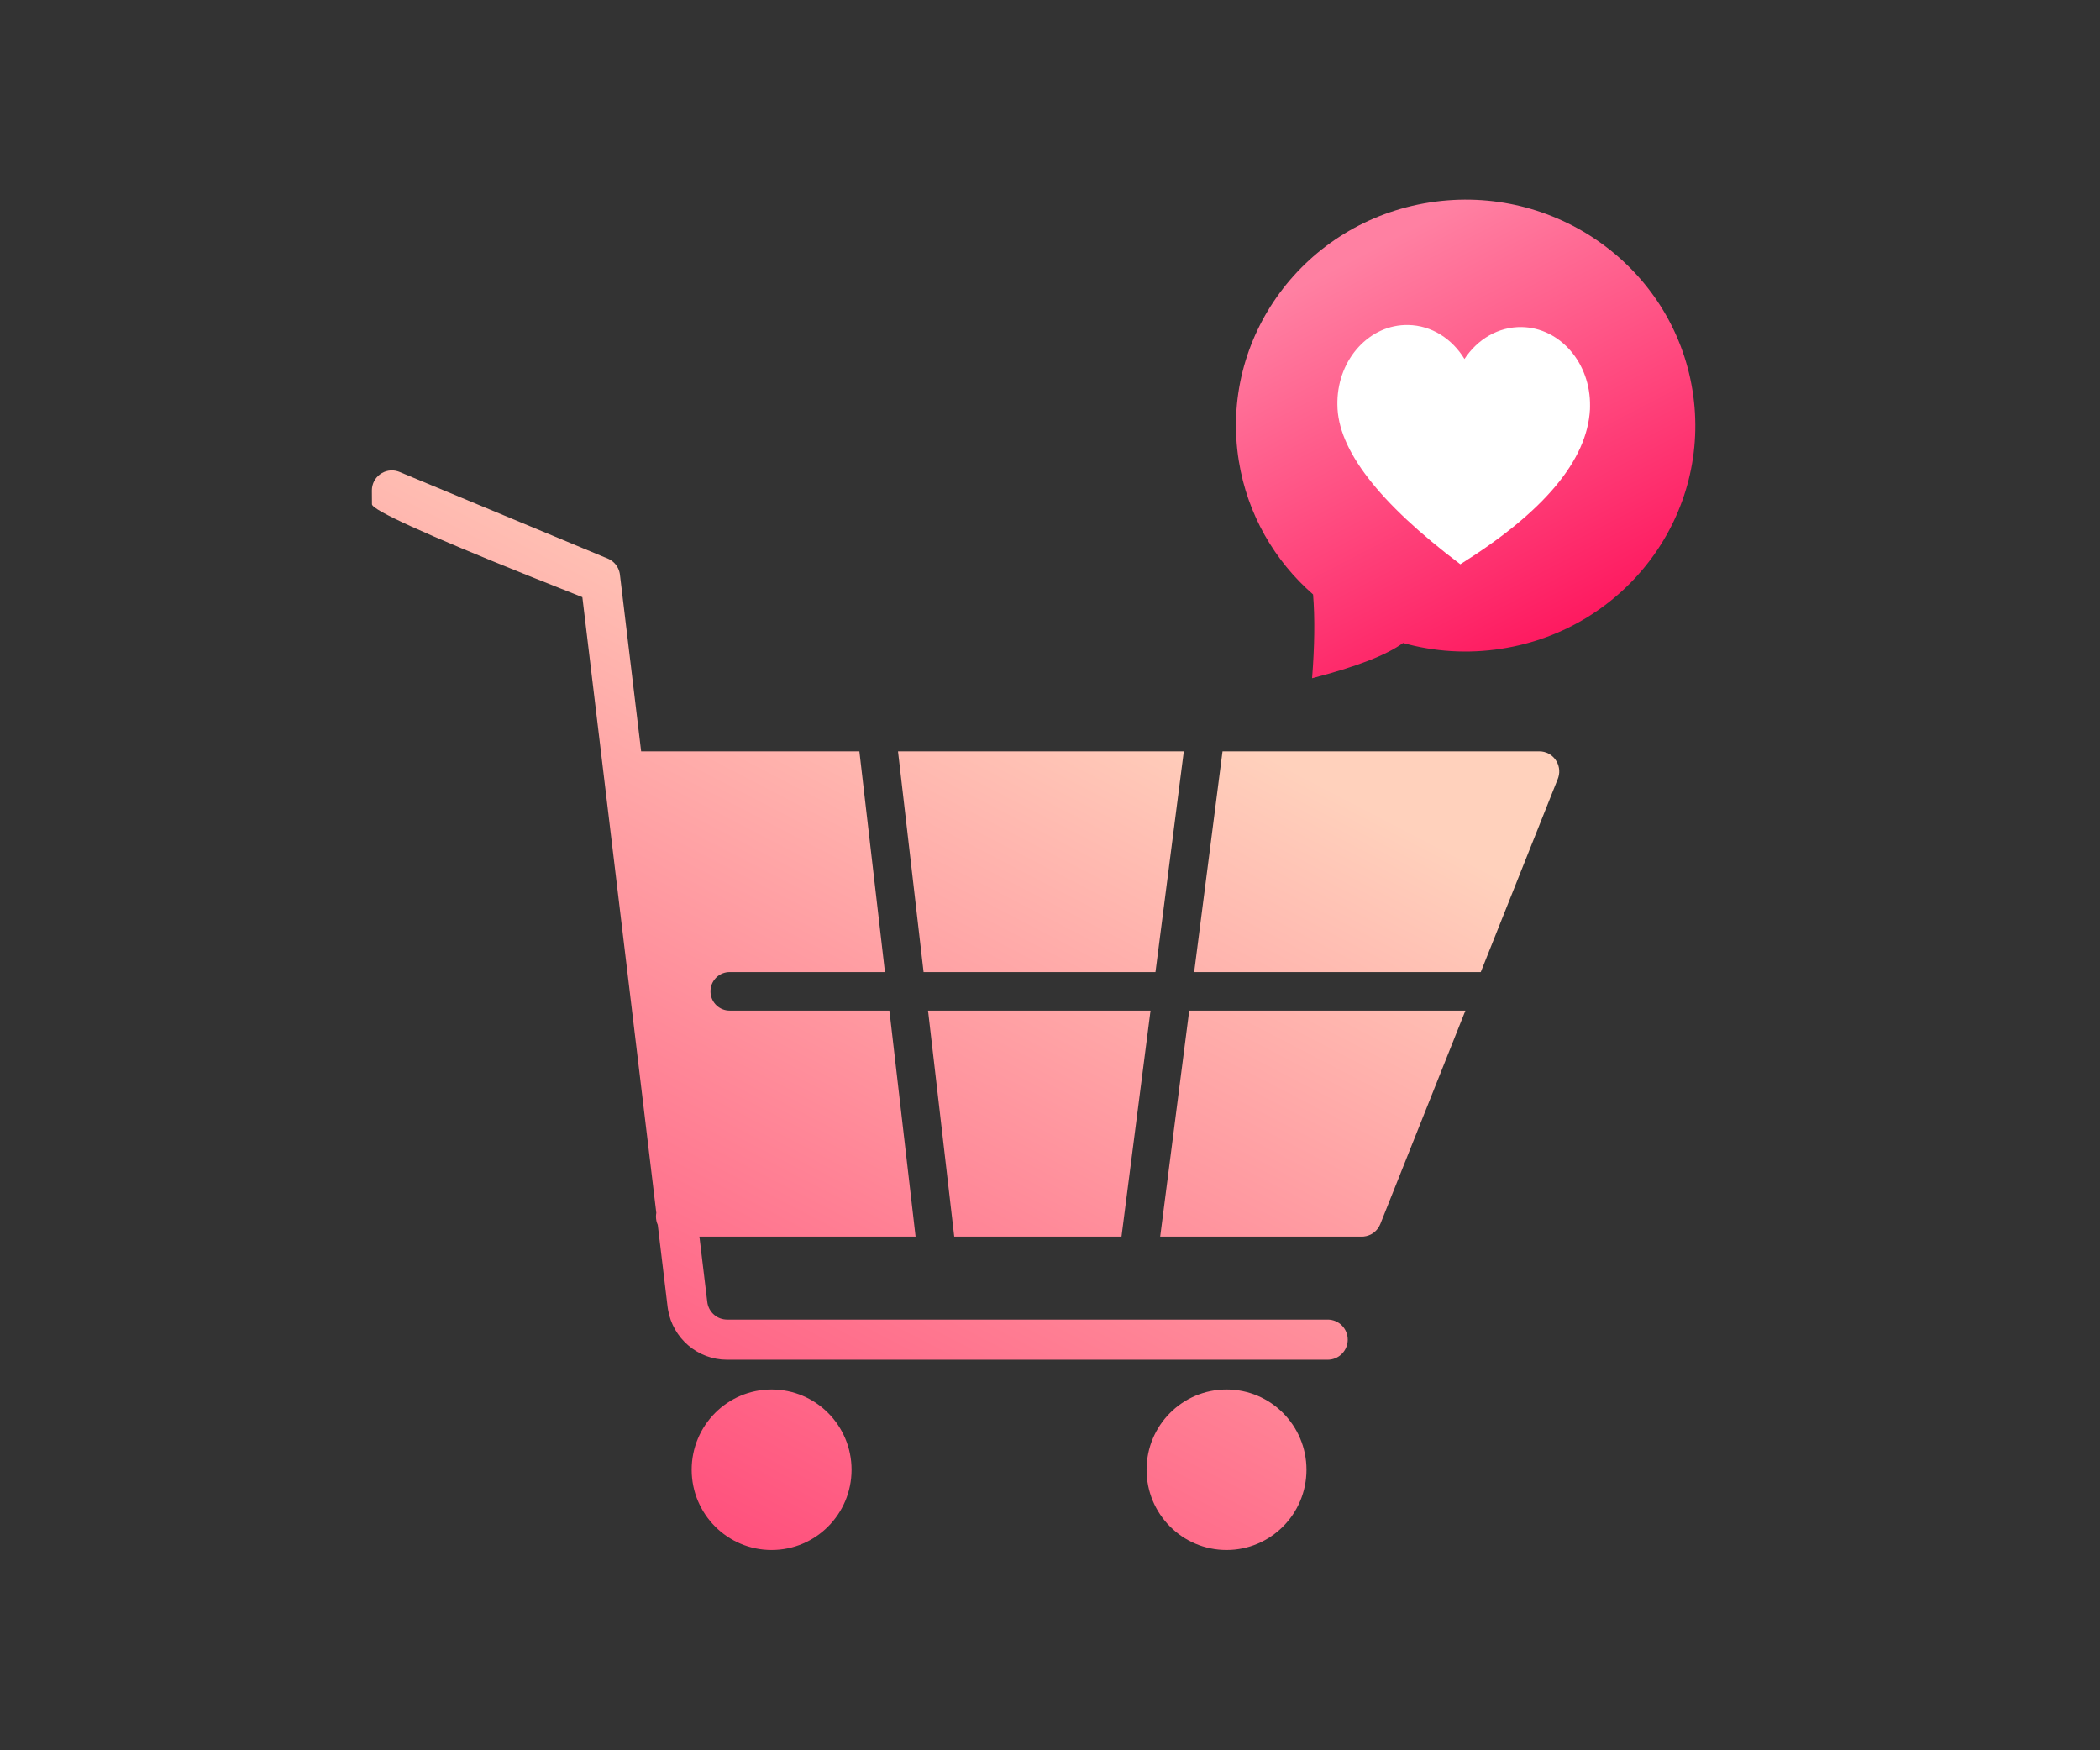 <svg width="192" height="160" viewBox="0 0 192 160" fill="none" xmlns="http://www.w3.org/2000/svg">
<rect x="0" y="0" width="192" height="160" fill="#333333" stroke="none"/>
<mask id="mask0_31_347" style="mask-type:alpha" maskUnits="userSpaceOnUse" x="0" y="0" width="192" height="160">
<rect width="192" height="160" fill="white"/>
</mask>
<g mask="url(#mask0_31_347)">
<path fill-rule="evenodd" clip-rule="evenodd" d="M113.262 42.135C111.448 30.87 119.262 20.291 130.715 18.507C142.169 16.723 152.925 24.409 154.739 35.674C156.553 46.939 148.738 57.517 137.285 59.301C134.176 59.786 131.12 59.572 128.279 58.779C126.774 59.882 124.002 60.956 119.962 62C120.196 59.03 120.226 56.477 120.052 54.342C116.544 51.279 114.053 47.047 113.262 42.135Z" fill="url(#paint0_linear_31_347)"/>
<path fill-rule="evenodd" clip-rule="evenodd" d="M145.374 37.132C145.372 37.228 145.369 37.322 145.369 37.417C145.122 42.064 141.171 46.786 133.516 51.583C126.036 45.941 122.288 41.078 122.276 36.996C122.274 36.901 122.274 36.806 122.276 36.711C122.342 32.78 125.24 29.645 128.75 29.709C130.896 29.748 132.773 30.974 133.894 32.818C135.075 31.016 136.992 29.859 139.137 29.898C142.647 29.962 145.44 33.201 145.374 37.132Z" fill="white"/>
<path fill-rule="evenodd" clip-rule="evenodd" d="M70.548 127.017C74.585 127.017 77.857 130.302 77.857 134.354C77.857 138.407 74.585 141.692 70.548 141.692C66.511 141.692 63.238 138.407 63.238 134.354C63.238 130.302 66.511 127.017 70.548 127.017ZM112.14 127.017C116.177 127.017 119.449 130.302 119.449 134.354C119.449 138.407 116.177 141.692 112.14 141.692C108.103 141.692 104.83 138.407 104.83 134.354C104.83 130.302 108.103 127.017 112.14 127.017ZM36.382 43.088L36.527 43.142L55.648 51.097L55.787 51.171L55.919 51.256L56.042 51.352L56.149 51.449C56.19 51.49 56.23 51.533 56.267 51.578L56.372 51.717L56.443 51.829L56.517 51.968L56.578 52.115L56.627 52.267L56.663 52.425L56.679 52.535L58.619 68.683H78.572L80.91 88.861L66.712 88.861L66.543 88.87C65.653 88.955 64.958 89.707 64.958 90.622C64.958 91.538 65.653 92.29 66.543 92.375L66.712 92.383L81.317 92.383L83.711 113.047H63.947L64.665 119.015C64.769 119.879 65.46 120.542 66.308 120.622L66.479 120.63H121.393C122.403 120.63 123.221 121.451 123.221 122.464C123.221 123.421 122.491 124.207 121.56 124.291L121.393 124.299H66.479C63.789 124.299 61.51 122.343 61.072 119.704L61.036 119.454L60.137 111.969C60.032 111.738 59.974 111.482 59.974 111.213C59.974 111.097 59.985 110.984 60.005 110.874L53.244 54.589L48.375 52.652C38.845 48.822 34.056 46.638 34.008 46.1L34 44.836C34 43.581 35.22 42.713 36.382 43.088ZM105.191 92.383L102.536 113.047H87.245L84.849 92.383H105.191ZM108.729 92.383L133.98 92.383L126.2 111.894C125.943 112.537 125.351 112.975 124.674 113.039L124.503 113.047L106.074 113.047L108.729 92.383ZM111.773 68.683L140.732 68.683C141.973 68.683 142.837 69.892 142.479 71.054L142.428 71.199L135.385 88.861L109.181 88.861L111.773 68.683ZM82.103 68.683H108.235L105.643 88.861H84.441L82.103 68.683Z" fill="url(#paint1_linear_31_347)"/>
</g>
<defs>
<linearGradient id="paint0_linear_31_347" x1="176" y1="51.062" x2="153.595" y2="8.044" gradientUnits="userSpaceOnUse">
<stop stop-color="#FE0150"/>
<stop offset="1" stop-color="#FF80A2"/>
</linearGradient>
<linearGradient id="paint1_linear_31_347" x1="69.77" y1="45.065" x2="28.95" y2="123.56" gradientUnits="userSpaceOnUse">
<stop stop-color="#FFD1BC"/>
<stop offset="1" stop-color="#FF4D7B"/>
</linearGradient>
</defs>
</svg>
